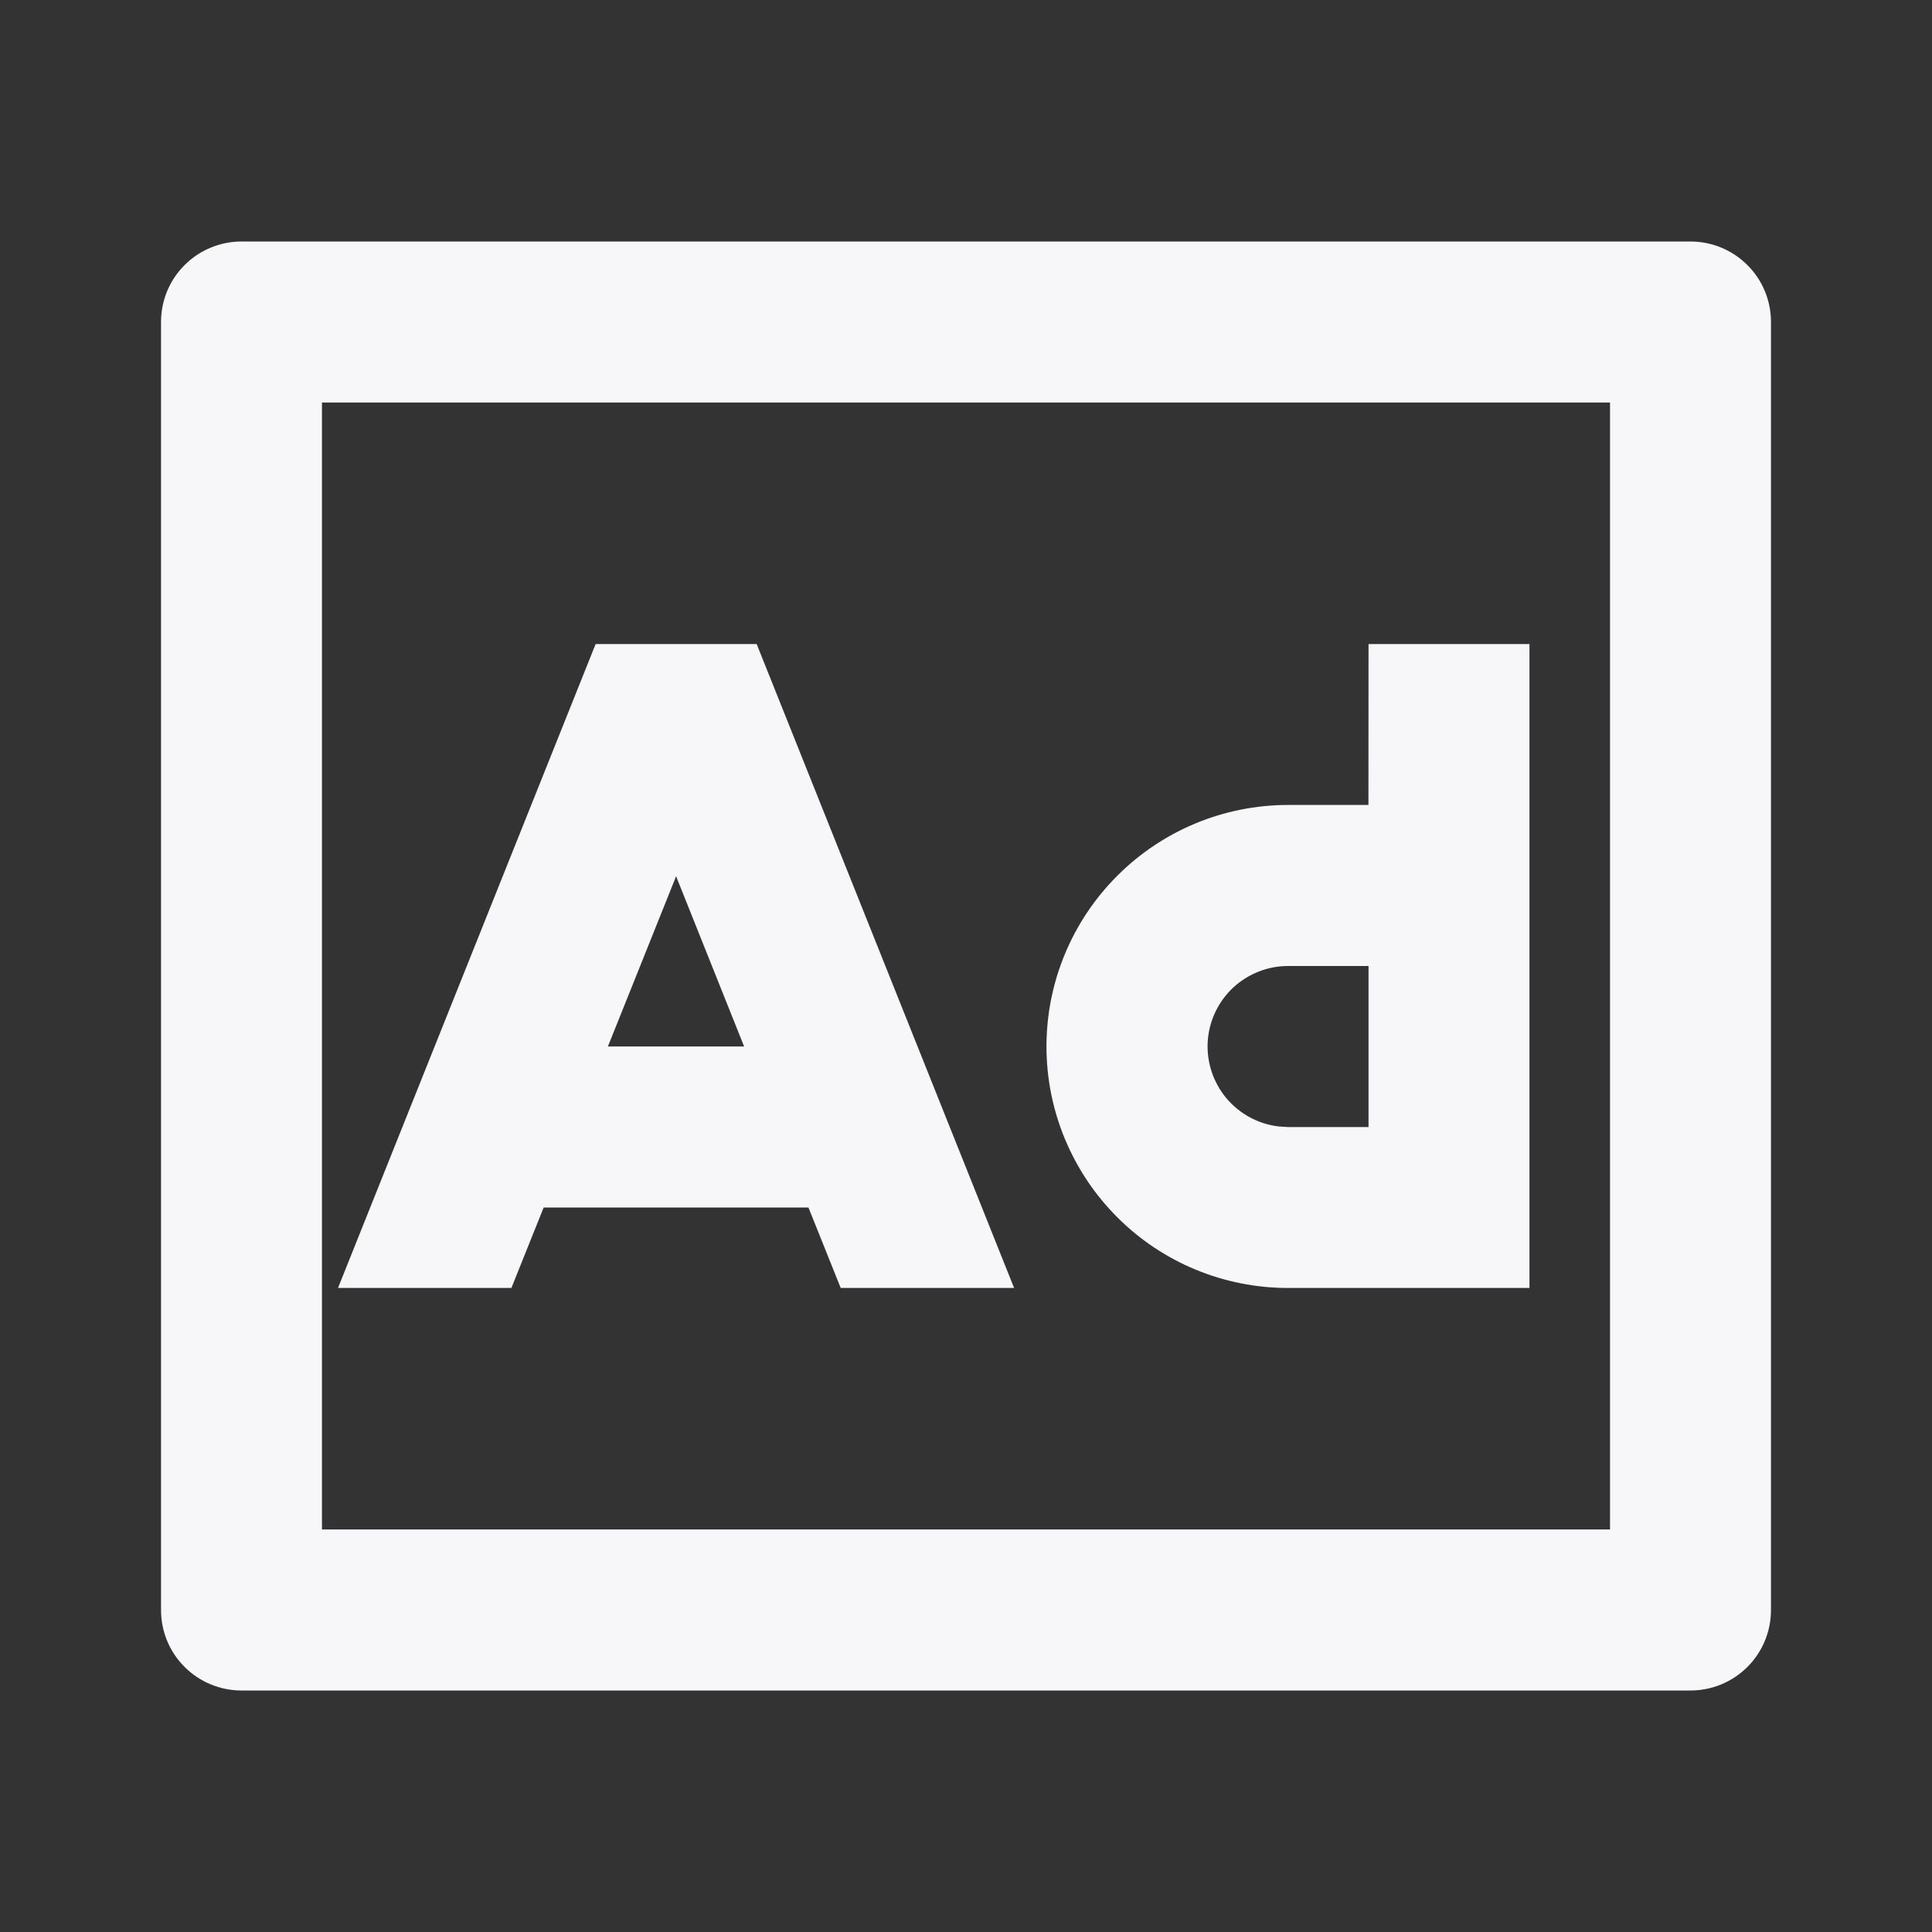 <svg width="20" height="20" viewBox="0 0 20 20" fill="none" xmlns="http://www.w3.org/2000/svg">
<rect x="0" y="0" width="20" height="20" fill="#333333" stroke="none"/>
<path d="M17.5 2.5C17.721 2.5 17.933 2.588 18.089 2.744C18.246 2.9 18.333 3.112 18.333 3.333V16.667C18.333 16.888 18.246 17.1 18.089 17.256C17.933 17.412 17.721 17.5 17.5 17.5H2.5C2.279 17.5 2.067 17.412 1.911 17.256C1.754 17.1 1.667 16.888 1.667 16.667V3.333C1.667 3.112 1.754 2.9 1.911 2.744C2.067 2.588 2.279 2.5 2.5 2.5H17.5ZM16.667 4.167H3.333V15.833H16.667V4.167ZM7.833 6.667L10.498 13.333H8.703L8.369 12.5H5.628L5.294 13.333H3.499L6.166 6.667H7.833ZM15.833 6.667V13.333H13.333C12.67 13.333 12.034 13.07 11.566 12.601C11.097 12.132 10.833 11.496 10.833 10.833C10.833 10.17 11.097 9.534 11.566 9.066C12.034 8.597 12.67 8.333 13.333 8.333H14.166L14.167 6.667H15.833ZM14.167 10H13.333C13.121 10 12.917 10.082 12.762 10.227C12.608 10.373 12.515 10.572 12.502 10.784C12.49 10.996 12.559 11.205 12.695 11.368C12.832 11.531 13.025 11.636 13.236 11.661L13.333 11.667H14.167V10ZM6.999 9.071L6.293 10.833H7.703L6.999 9.071Z" fill="#F7F7FA"/>
</svg>
